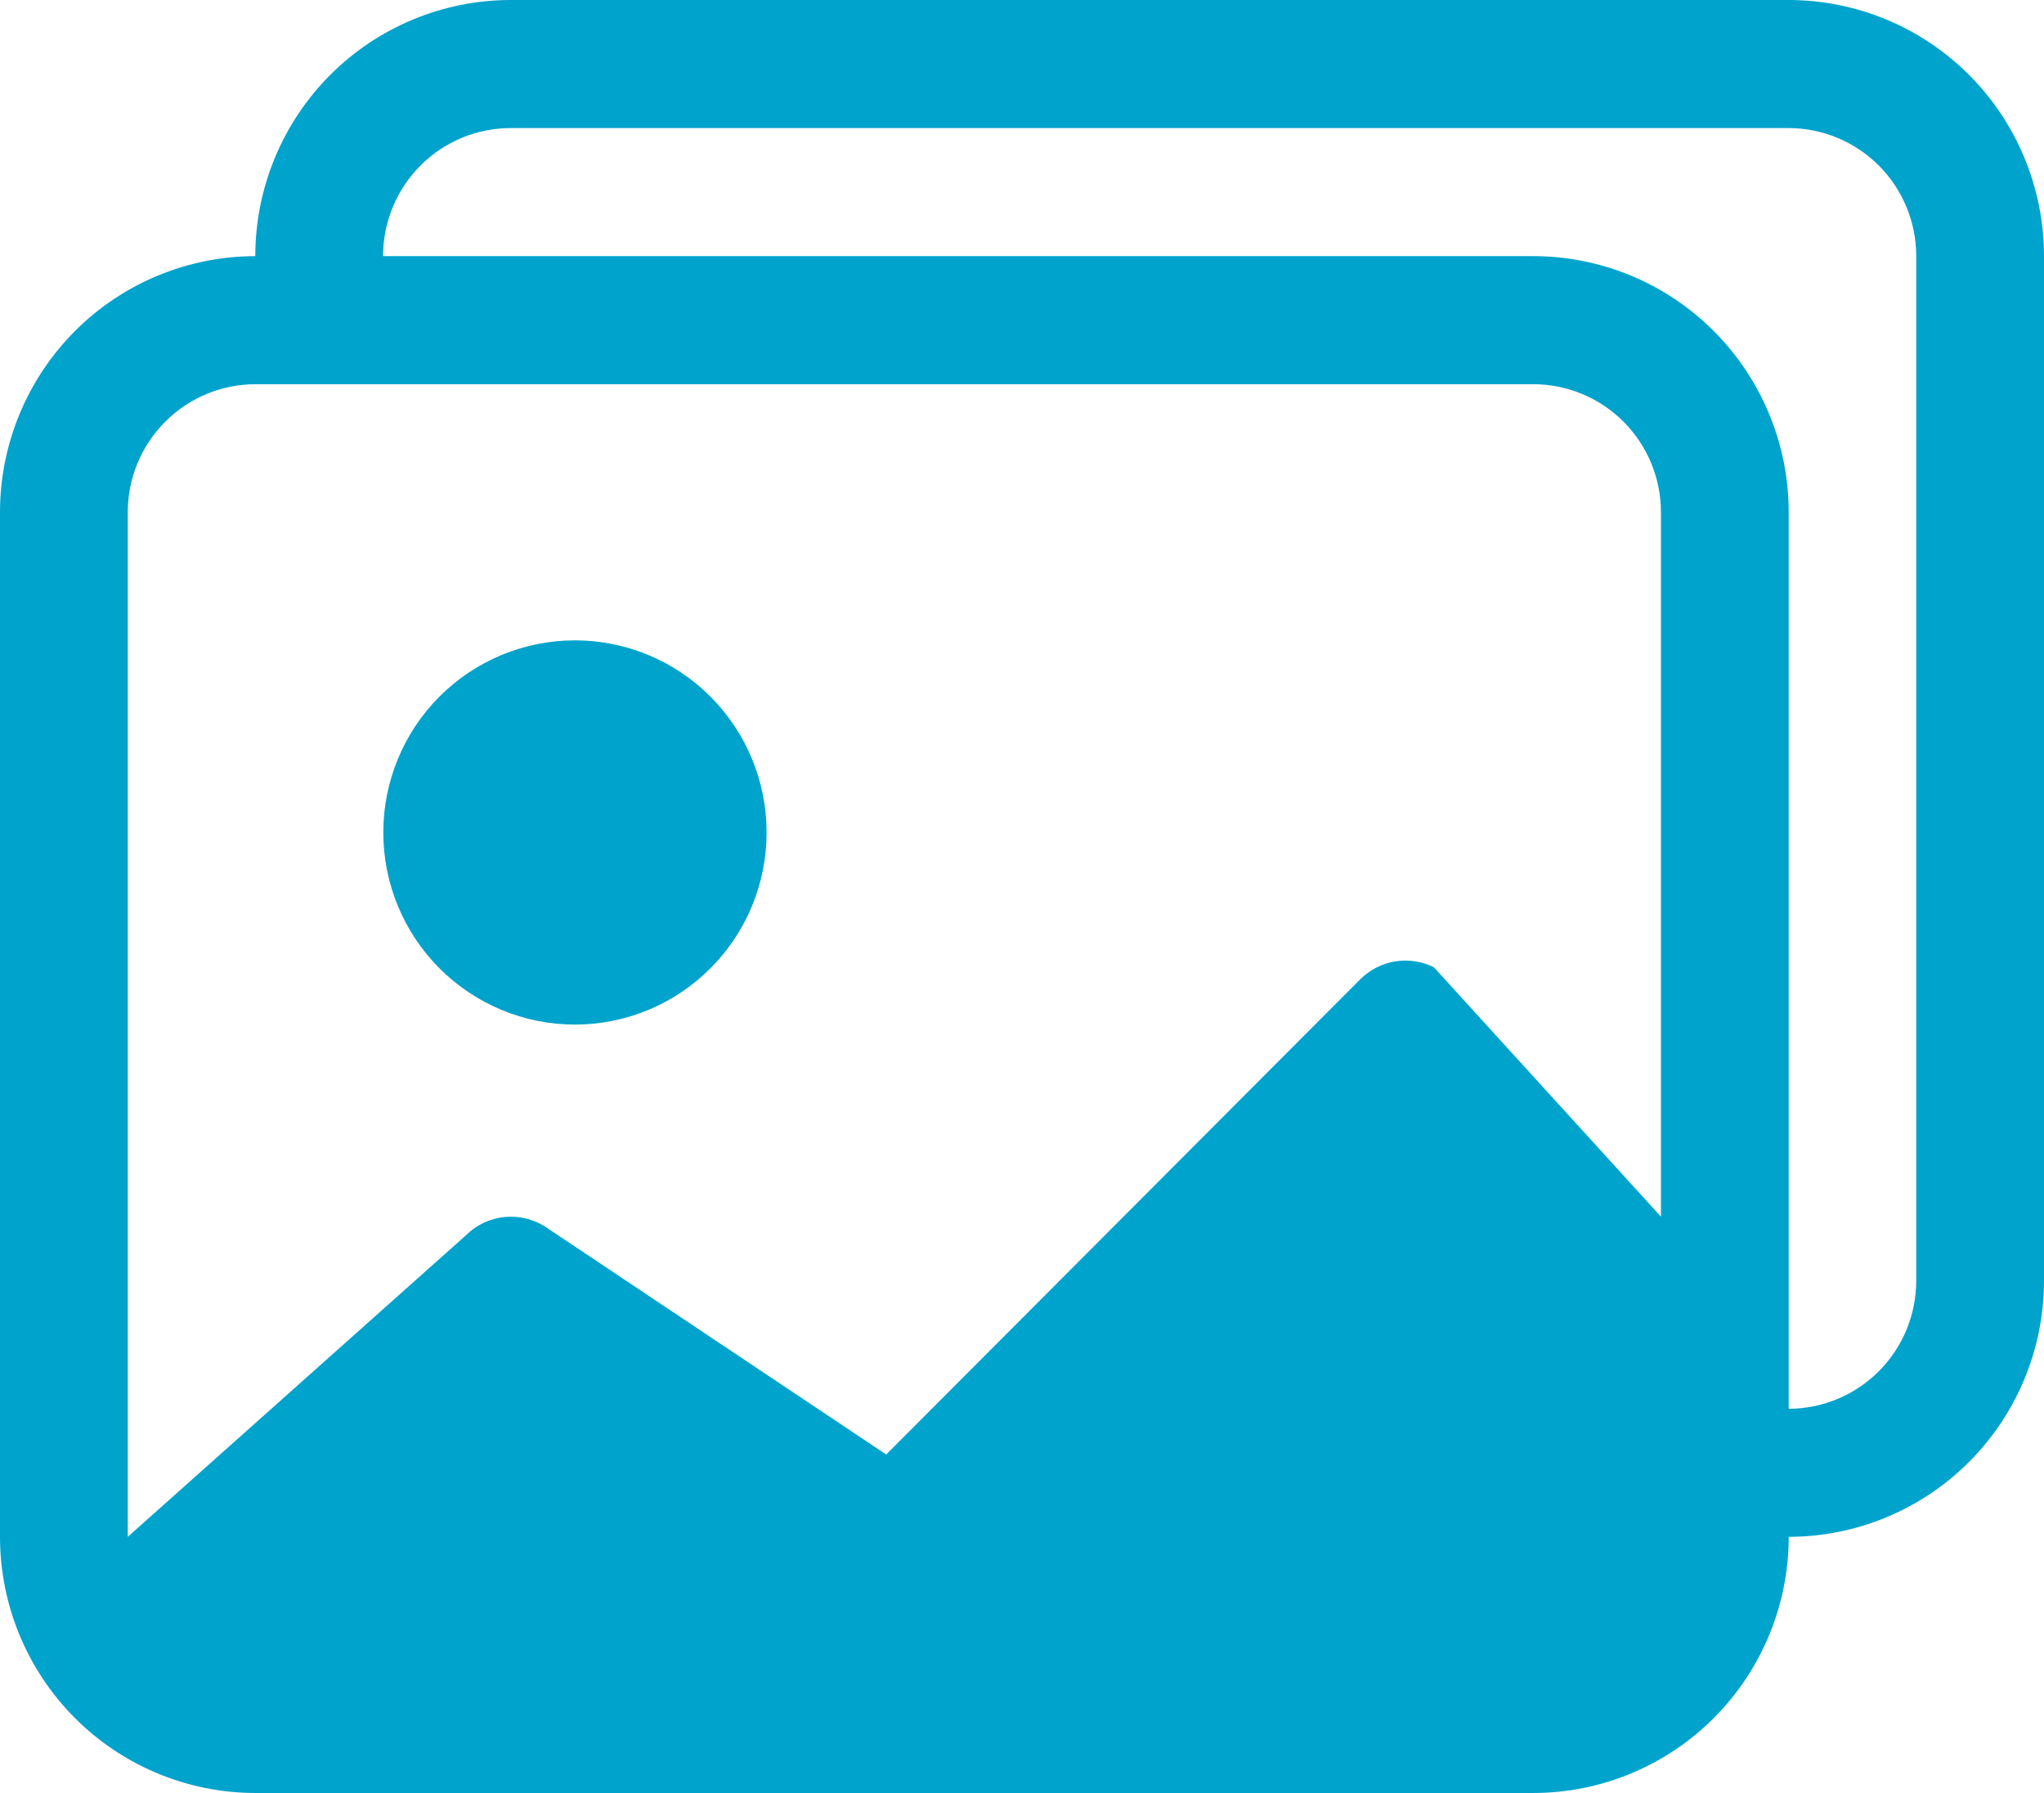 <svg width="57" height="50" viewBox="0 0 57 50" fill="none" xmlns="http://www.w3.org/2000/svg">
<path d="M16.033 28.572C17.451 28.572 18.81 28.007 19.812 27.002C20.815 25.998 21.378 24.635 21.378 23.214C21.378 21.794 20.815 20.431 19.812 19.426C18.81 18.422 17.451 17.857 16.033 17.857C14.616 17.857 13.257 18.422 12.254 19.426C11.252 20.431 10.689 21.794 10.689 23.214C10.689 24.635 11.252 25.998 12.254 27.002C13.257 28.007 14.616 28.572 16.033 28.572Z" fill="#00A3CC"/>
<path d="M49.881 42.857C49.881 44.752 49.13 46.568 47.794 47.908C46.458 49.247 44.645 50 42.755 50H7.126C5.236 50 3.423 49.247 2.087 47.908C0.751 46.568 0 44.752 0 42.857V14.286C-9.44334e-07 12.393 0.75 10.577 2.085 9.237C3.419 7.898 5.23 7.145 7.119 7.143C7.119 5.248 7.87 3.432 9.206 2.092C10.542 0.753 12.355 0 14.245 0H49.874C51.764 0 53.577 0.753 54.913 2.092C56.249 3.432 57 5.248 57 7.143V35.714C57 37.608 56.25 39.423 54.915 40.763C53.581 42.102 51.77 42.855 49.881 42.857ZM49.874 3.571H14.245C13.3 3.571 12.393 3.948 11.725 4.617C11.057 5.287 10.682 6.196 10.682 7.143H42.755C44.645 7.143 46.458 7.895 47.794 9.235C49.13 10.575 49.881 12.391 49.881 14.286V39.286C50.825 39.284 51.729 38.907 52.396 38.237C53.063 37.568 53.437 36.66 53.437 35.714V7.143C53.437 6.196 53.062 5.287 52.394 4.617C51.725 3.948 50.819 3.571 49.874 3.571ZM7.126 10.714C6.181 10.714 5.275 11.091 4.607 11.76C3.938 12.43 3.563 13.338 3.563 14.286V42.857L12.991 34.45C13.282 34.159 13.664 33.978 14.073 33.938C14.482 33.898 14.893 34 15.235 34.229L24.713 40.561L37.931 27.311C38.195 27.046 38.536 26.871 38.905 26.81C39.274 26.75 39.653 26.808 39.987 26.975L46.318 33.929V14.286C46.318 13.338 45.943 12.43 45.275 11.76C44.606 11.091 43.7 10.714 42.755 10.714H7.126Z" fill="#00A3CC"/>
</svg>
